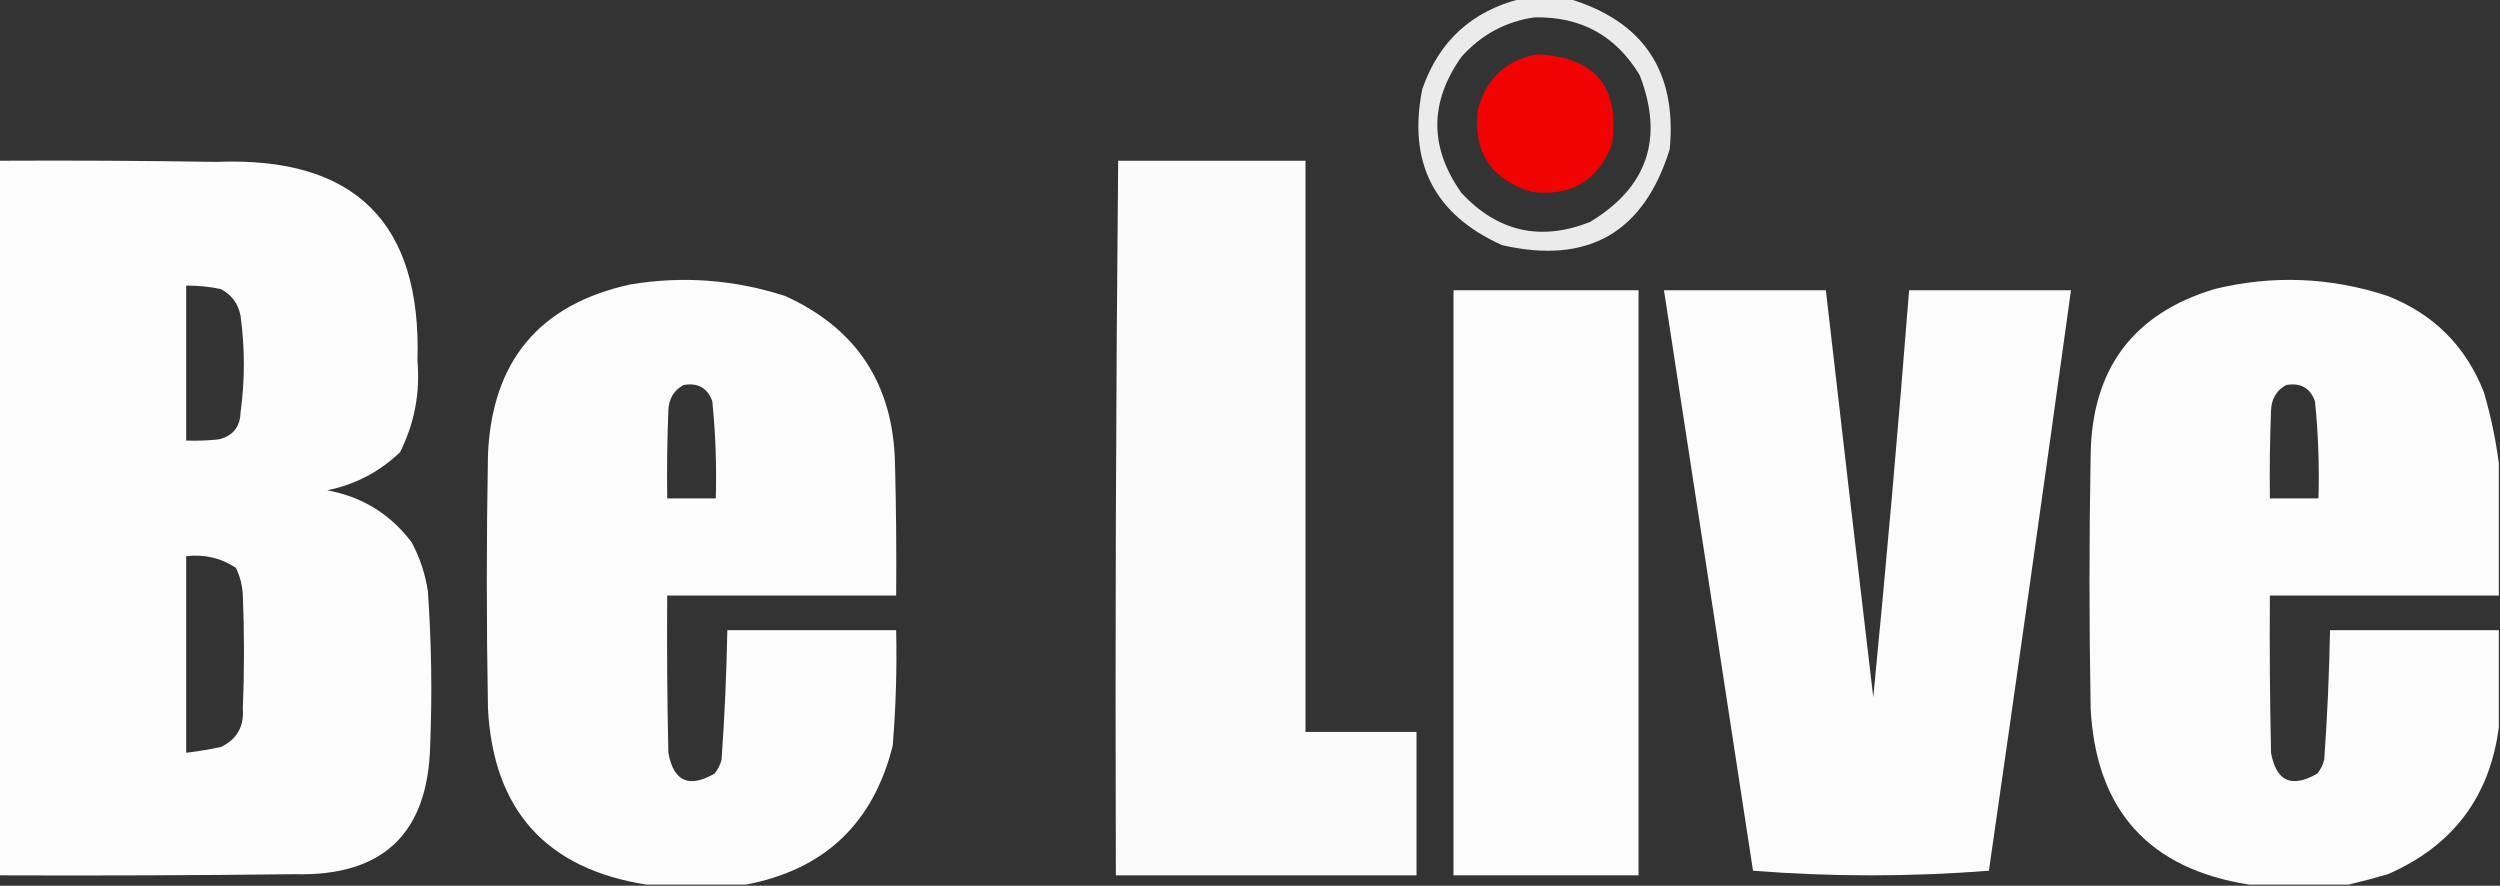 <?xml version="1.0" encoding="UTF-8"?>
<!DOCTYPE svg PUBLIC "-//W3C//DTD SVG 1.1//EN" "http://www.w3.org/Graphics/SVG/1.1/DTD/svg11.dtd">
<svg xmlns="http://www.w3.org/2000/svg" version="1.1" width="1081px" height="383px" style="shape-rendering:geometricPrecision; text-rendering:geometricPrecision; image-rendering:optimizeQuality; fill-rule:evenodd; clip-rule:evenodd" xmlns:xlink="http://www.w3.org/1999/xlink">
<rect width="100%" height="100%" fill="#333333" stroke="none"/>
<g><path style="opacity:0.9" fill="#fefffe" d="M 657.5,-0.5 C 664.5,-0.5 671.5,-0.5 678.5,-0.5C 710.624,9.16 725.124,30.827 722,64.5C 710.792,100.67 686.625,114.503 649.5,106C 620.151,92.805 608.651,70.305 615,38.5C 622.199,17.831 636.365,4.831 657.5,-0.5 Z M 663.5,7.5 C 683.562,7.088 698.728,15.422 709,32.5C 719.564,59.811 712.397,80.978 687.5,96C 666.141,104.414 647.641,100.247 632,83.5C 618,63.833 618,44.167 632,24.5C 640.536,14.985 651.036,9.319 663.5,7.5 Z"/></g>
<g><path style="opacity:0.938" fill="#fe0000" d="M 664.5,23.5 C 689.733,24.563 700.567,37.563 697,62.5C 690.866,78.157 679.366,84.99 662.5,83C 644.795,77.767 636.961,65.934 639,47.5C 642.574,34.088 651.074,26.088 664.5,23.5 Z"/></g>
<g><path style="opacity:0.989" fill="#fefffe" d="M -0.5,69.5 C 30.835,69.333 62.168,69.5 93.5,70C 153.415,67.582 182.415,96.249 180.5,156C 181.709,169.921 179.209,183.088 173,195.5C 164.147,204.011 153.647,209.511 141.5,212C 156.674,214.827 168.841,222.327 178,234.5C 181.532,241.095 183.865,248.095 185,255.5C 186.576,277.804 186.909,300.137 186,322.5C 185.028,360.471 165.528,378.971 127.5,378C 84.835,378.5 42.168,378.667 -0.5,378.5C -0.5,275.5 -0.5,172.5 -0.5,69.5 Z M 80.5,123.5 C 85.552,123.45 90.552,123.95 95.5,125C 100.149,127.455 102.983,131.288 104,136.5C 105.927,150.49 105.927,164.49 104,178.5C 103.749,184.75 100.583,188.583 94.5,190C 89.845,190.499 85.178,190.666 80.5,190.5C 80.5,168.167 80.5,145.833 80.5,123.5 Z M 80.5,240.5 C 88.338,239.586 95.505,241.252 102,245.5C 103.827,249.281 104.827,253.281 105,257.5C 105.667,273.833 105.667,290.167 105,306.5C 105.538,314.272 102.371,319.772 95.5,323C 90.532,324.079 85.532,324.912 80.5,325.5C 80.5,297.167 80.5,268.833 80.5,240.5 Z"/></g>
<g><path style="opacity:0.979" fill="#fefffe" d="M 483.5,69.5 C 510.5,69.5 537.5,69.5 564.5,69.5C 564.5,151.833 564.5,234.167 564.5,316.5C 580.5,316.5 596.5,316.5 612.5,316.5C 612.5,337.167 612.5,357.833 612.5,378.5C 569.167,378.5 525.833,378.5 482.5,378.5C 482.169,275.43 482.502,172.43 483.5,69.5 Z"/></g>
<g><path style="opacity:0.982" fill="#fefffe" d="M 322.5,382.5 C 308.167,382.5 293.833,382.5 279.5,382.5C 236.199,375.696 213.366,350.362 211,306.5C 210.333,269.833 210.333,233.167 211,196.5C 212.753,156.096 233.253,131.596 272.5,123C 295.241,119.22 317.574,120.886 339.5,128C 370.447,142.016 386.281,166.183 387,200.5C 387.5,219.497 387.667,238.497 387.5,257.5C 354.5,257.5 321.5,257.5 288.5,257.5C 288.333,280.169 288.5,302.836 289,325.5C 291.224,337.889 297.89,340.889 309,334.5C 310.439,332.725 311.439,330.725 312,328.5C 313.328,309.873 314.161,291.206 314.5,272.5C 338.833,272.5 363.167,272.5 387.5,272.5C 387.872,289.202 387.372,305.868 386,322.5C 377.572,356.098 356.405,376.098 322.5,382.5 Z M 295.5,166.5 C 301.731,165.361 305.898,167.695 308,173.5C 309.409,187.449 309.909,201.449 309.5,215.5C 302.5,215.5 295.5,215.5 288.5,215.5C 288.333,202.829 288.5,190.162 289,177.5C 289.16,172.496 291.326,168.829 295.5,166.5 Z"/></g>
<g><path style="opacity:0.982" fill="#fefffe" d="M 1080.5,200.5 C 1080.5,219.5 1080.5,238.5 1080.5,257.5C 1047.5,257.5 1014.5,257.5 981.5,257.5C 981.333,280.169 981.5,302.836 982,325.5C 984.224,337.889 990.89,340.889 1002,334.5C 1003.44,332.725 1004.44,330.725 1005,328.5C 1006.33,309.873 1007.16,291.206 1007.5,272.5C 1031.83,272.5 1056.17,272.5 1080.5,272.5C 1080.5,286.5 1080.5,300.5 1080.5,314.5C 1076.54,344.64 1060.54,365.806 1032.5,378C 1026.75,379.686 1021.08,381.186 1015.5,382.5C 1001.17,382.5 986.833,382.5 972.5,382.5C 929.199,375.696 906.366,350.362 904,306.5C 903.333,269.833 903.333,233.167 904,196.5C 904.575,159.436 922.409,135.603 957.5,125C 982.773,118.829 1007.77,119.829 1032.5,128C 1052.36,135.859 1066.19,149.692 1074,169.5C 1077.02,179.796 1079.19,190.129 1080.5,200.5 Z M 988.5,166.5 C 994.731,165.361 998.898,167.695 1001,173.5C 1002.41,187.449 1002.91,201.449 1002.5,215.5C 995.5,215.5 988.5,215.5 981.5,215.5C 981.333,202.829 981.5,190.162 982,177.5C 982.16,172.496 984.326,168.829 988.5,166.5 Z"/></g>
<g><path style="opacity:0.989" fill="#fefffe" d="M 628.5,125.5 C 655.167,125.5 681.833,125.5 708.5,125.5C 708.5,209.833 708.5,294.167 708.5,378.5C 681.833,378.5 655.167,378.5 628.5,378.5C 628.5,294.167 628.5,209.833 628.5,125.5 Z"/></g>
<g><path style="opacity:0.984" fill="#fefffe" d="M 719.5,125.5 C 742.833,125.5 766.167,125.5 789.5,125.5C 796.223,184.171 803.056,242.838 810,301.5C 815.71,242.986 820.877,184.319 825.5,125.5C 848.833,125.5 872.167,125.5 895.5,125.5C 883.901,209.19 872.068,292.857 860,376.5C 843.219,377.826 826.219,378.493 809,378.5C 791.781,378.493 774.781,377.826 758,376.5C 745.21,292.805 732.377,209.138 719.5,125.5 Z"/></g>
</svg>
